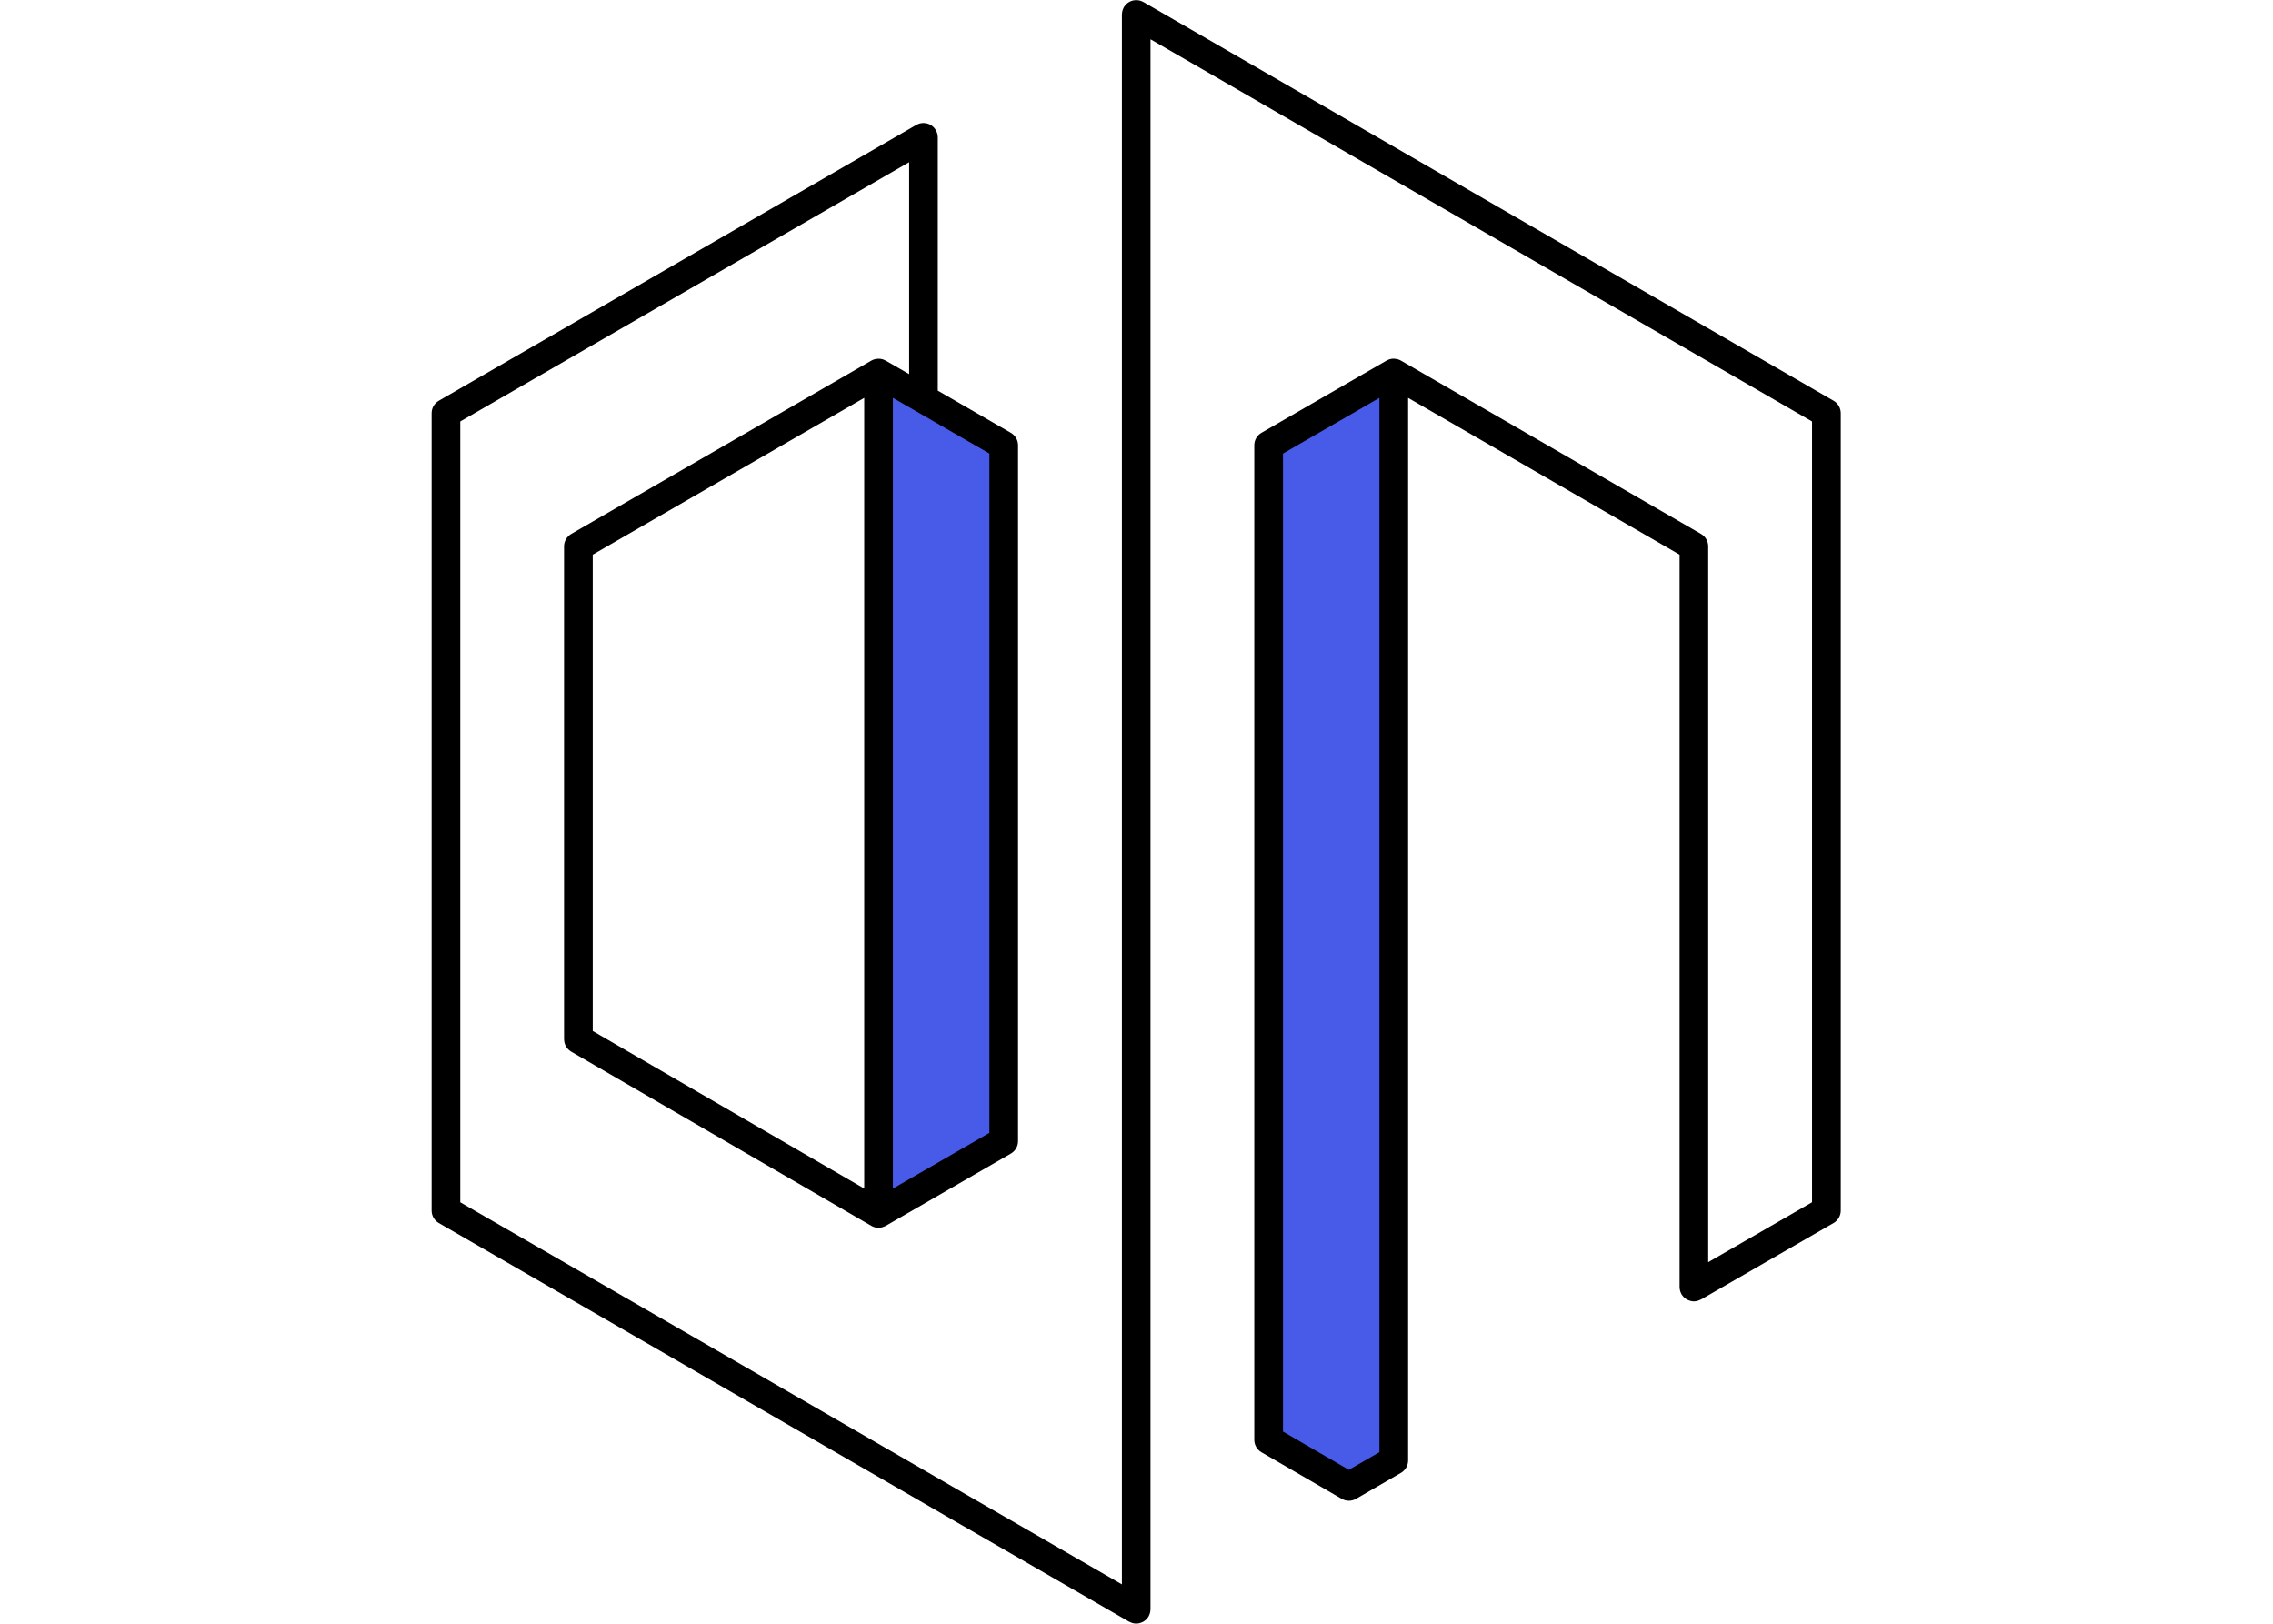 <svg xmlns="http://www.w3.org/2000/svg" xmlns:xlink="http://www.w3.org/1999/xlink" width="700" zoomAndPan="magnify" viewBox="0 0 525 375" height="500" preserveAspectRatio="xMidYMid meet" version="1.0"><defs><clipPath id="f5b283438a"><path d="M 99.688 0 L 425.188 0 L 425.188 375 L 99.688 375 Z M 99.688 0 " clip-rule="nonzero"/></clipPath></defs><path fill="#475be8" d="M 321.918 86.145 L 321.918 337.289 L 311.551 343.285 L 293.02 332.531 L 293.02 102.832 L 311.551 92.129 Z M 321.918 86.145 " fill-opacity="1" fill-rule="nonzero"/><path fill="#475be8" d="M 231.836 102.832 L 231.836 263.543 L 202.922 280.238 L 202.922 86.145 L 213.305 92.129 Z M 231.836 102.832 " fill-opacity="1" fill-rule="nonzero"/><g clip-path="url(#f5b283438a)"><path fill="#000000" d="M 423.512 92.551 L 264.086 0.465 C 264.027 0.43 263.969 0.41 263.91 0.383 C 263.805 0.328 263.703 0.281 263.594 0.242 C 263.488 0.199 263.383 0.172 263.277 0.141 C 263.176 0.117 263.082 0.094 262.977 0.078 C 262.852 0.059 262.73 0.047 262.605 0.043 C 262.547 0.043 262.488 0.023 262.43 0.023 C 262.395 0.023 262.359 0.035 262.324 0.035 C 262.203 0.043 262.078 0.055 261.961 0.07 C 261.859 0.082 261.766 0.102 261.668 0.117 C 261.562 0.141 261.457 0.176 261.355 0.219 C 261.258 0.254 261.156 0.281 261.062 0.328 C 260.961 0.375 260.875 0.43 260.781 0.48 C 260.691 0.535 260.598 0.582 260.516 0.645 C 260.43 0.711 260.348 0.781 260.266 0.852 C 260.184 0.922 260.105 0.992 260.031 1.07 C 259.957 1.145 259.898 1.223 259.836 1.305 C 259.758 1.398 259.688 1.492 259.629 1.59 C 259.613 1.621 259.582 1.645 259.566 1.68 C 259.535 1.734 259.52 1.793 259.488 1.852 C 259.438 1.957 259.383 2.066 259.344 2.18 C 259.309 2.277 259.277 2.379 259.25 2.484 C 259.219 2.59 259.195 2.691 259.18 2.797 C 259.16 2.914 259.148 3.031 259.145 3.148 C 259.137 3.211 259.125 3.27 259.125 3.336 L 259.125 365.906 L 233.504 351.113 C 233.504 351.113 233.496 351.113 233.496 351.113 L 225.262 346.367 C 225.262 346.367 225.254 346.367 225.254 346.367 L 214.969 340.418 L 214.961 340.41 L 135.25 294.371 C 135.25 294.371 135.25 294.371 135.242 294.371 L 106.309 277.668 L 106.309 97.332 L 209.988 37.461 L 209.988 86.398 L 204.57 83.277 C 204.539 83.262 204.512 83.262 204.48 83.242 C 204.254 83.121 204.02 83.012 203.766 82.949 C 203.746 82.941 203.734 82.941 203.719 82.941 C 203.484 82.883 203.242 82.855 202.996 82.848 C 202.926 82.848 202.855 82.848 202.777 82.855 C 202.578 82.859 202.387 82.891 202.188 82.93 C 202.121 82.941 202.059 82.953 201.988 82.977 C 201.734 83.047 201.488 83.145 201.246 83.285 L 131.93 123.32 C 130.91 123.914 130.277 125.008 130.277 126.195 L 130.277 240 C 130.277 240.035 130.289 240.07 130.289 240.105 C 130.293 240.227 130.305 240.344 130.324 240.461 C 130.336 240.559 130.352 240.664 130.371 240.766 C 130.395 240.871 130.43 240.965 130.465 241.07 C 130.5 241.176 130.535 241.277 130.574 241.375 C 130.617 241.469 130.676 241.562 130.727 241.652 C 130.781 241.746 130.832 241.84 130.891 241.922 C 130.957 242.012 131.027 242.086 131.098 242.168 C 131.168 242.25 131.238 242.332 131.316 242.402 C 131.387 242.473 131.469 242.531 131.551 242.598 C 131.645 242.676 131.738 242.746 131.844 242.809 C 131.871 242.828 131.895 242.852 131.926 242.867 L 201.258 283.105 L 201.266 283.113 C 201.523 283.258 201.793 283.371 202.07 283.445 C 202.352 283.523 202.633 283.559 202.914 283.559 C 203.031 283.559 203.148 283.523 203.273 283.512 C 203.438 283.492 203.602 283.488 203.758 283.445 C 203.848 283.422 203.93 283.371 204.02 283.34 C 204.199 283.277 204.387 283.219 204.559 283.117 C 204.562 283.117 204.57 283.113 204.57 283.113 L 233.484 266.414 C 234.508 265.82 235.141 264.727 235.141 263.543 L 235.141 102.832 C 235.141 101.645 234.508 100.551 233.484 99.957 L 216.605 90.215 L 216.605 31.715 C 216.605 31.652 216.59 31.594 216.59 31.527 C 216.582 31.41 216.57 31.293 216.555 31.176 C 216.535 31.07 216.512 30.965 216.484 30.859 C 216.453 30.758 216.43 30.66 216.387 30.559 C 216.348 30.441 216.293 30.336 216.234 30.223 C 216.207 30.172 216.195 30.113 216.16 30.055 C 216.141 30.023 216.117 29.996 216.094 29.965 C 216.031 29.867 215.961 29.773 215.891 29.68 C 215.824 29.594 215.766 29.512 215.695 29.441 C 215.621 29.367 215.543 29.297 215.461 29.227 C 215.379 29.156 215.297 29.086 215.215 29.02 C 215.125 28.961 215.039 28.91 214.945 28.855 C 214.852 28.801 214.762 28.75 214.664 28.703 C 214.57 28.66 214.461 28.625 214.363 28.59 C 214.258 28.555 214.156 28.52 214.051 28.496 C 213.957 28.473 213.859 28.461 213.758 28.449 C 213.637 28.434 213.516 28.414 213.395 28.414 C 213.359 28.414 213.324 28.402 213.289 28.402 C 213.23 28.402 213.172 28.414 213.113 28.422 C 212.988 28.426 212.867 28.438 212.742 28.457 C 212.645 28.473 212.543 28.496 212.449 28.527 C 212.344 28.555 212.238 28.586 212.133 28.625 C 212.02 28.668 211.922 28.715 211.816 28.766 C 211.758 28.797 211.699 28.816 211.641 28.852 L 101.344 92.551 C 100.32 93.145 99.688 94.238 99.688 95.426 L 99.688 279.582 C 99.688 280.77 100.32 281.859 101.344 282.453 L 131.93 300.113 L 131.938 300.113 L 211.652 346.156 L 221.93 352.102 L 221.938 352.102 L 230.176 356.852 C 230.176 356.852 230.18 356.855 230.18 356.855 L 260.773 374.52 C 260.816 374.543 260.855 374.547 260.898 374.57 C 261.074 374.664 261.262 374.742 261.457 374.801 C 261.527 374.824 261.59 374.848 261.66 374.863 C 261.902 374.922 262.156 374.957 262.418 374.965 C 262.426 374.965 262.426 374.965 262.426 374.965 L 262.43 374.965 C 262.699 374.965 262.961 374.922 263.207 374.863 C 263.27 374.848 263.336 374.824 263.398 374.805 C 263.586 374.746 263.762 374.676 263.941 374.59 C 264.012 374.555 264.074 374.52 264.145 374.477 C 264.34 374.359 264.52 374.227 264.684 374.066 C 264.707 374.043 264.738 374.023 264.762 374 C 264.949 373.812 265.102 373.602 265.242 373.379 C 265.262 373.352 265.285 373.332 265.297 373.309 C 265.332 373.25 265.344 373.191 265.371 373.133 C 265.426 373.027 265.473 372.922 265.512 372.816 C 265.555 372.715 265.582 372.609 265.605 372.504 C 265.637 372.402 265.66 372.305 265.676 372.199 C 265.695 372.074 265.707 371.957 265.711 371.836 C 265.719 371.77 265.73 371.711 265.73 371.652 L 265.73 9.074 L 418.535 97.332 L 418.535 277.66 L 394.551 291.5 L 394.551 126.188 C 394.551 125 393.922 123.91 392.895 123.316 L 323.566 83.273 C 323.332 83.137 323.082 83.043 322.828 82.965 C 322.762 82.949 322.699 82.938 322.629 82.918 C 322.43 82.879 322.234 82.848 322.035 82.844 C 321.965 82.844 321.895 82.836 321.824 82.836 C 321.57 82.844 321.324 82.871 321.086 82.93 C 321.078 82.93 321.066 82.93 321.062 82.938 C 320.809 83.008 320.566 83.113 320.34 83.238 C 320.316 83.25 320.285 83.254 320.262 83.266 L 291.359 99.953 C 290.332 100.547 289.703 101.637 289.703 102.824 L 289.703 332.523 C 289.703 333.703 290.332 334.797 291.352 335.391 L 309.887 346.145 C 310.406 346.445 310.973 346.59 311.551 346.59 C 312.125 346.59 312.695 346.445 313.211 346.145 L 323.578 340.148 C 324.602 339.555 325.234 338.461 325.234 337.281 L 325.234 91.887 L 387.941 128.102 L 387.941 297.242 C 387.941 297.309 387.957 297.367 387.957 297.43 C 387.965 297.547 387.977 297.664 387.992 297.785 C 388.012 297.891 388.035 297.996 388.062 298.102 C 388.094 298.199 388.121 298.301 388.156 298.398 C 388.199 298.52 388.25 298.625 388.305 298.73 C 388.332 298.781 388.344 298.84 388.379 298.895 C 388.391 298.918 388.414 298.934 388.434 298.965 C 388.574 299.191 388.727 299.406 388.922 299.594 C 388.945 299.617 388.969 299.629 388.992 299.652 C 389.156 299.809 389.344 299.945 389.535 300.062 C 389.602 300.102 389.672 300.137 389.742 300.176 C 389.914 300.262 390.094 300.332 390.281 300.391 C 390.348 300.41 390.41 300.438 390.477 300.449 C 390.723 300.508 390.98 300.551 391.25 300.551 L 391.262 300.551 C 391.52 300.551 391.773 300.508 392.02 300.449 C 392.09 300.434 392.156 300.41 392.227 300.387 C 392.418 300.328 392.605 300.25 392.785 300.156 C 392.824 300.133 392.867 300.125 392.906 300.109 L 423.512 282.449 C 424.539 281.855 425.168 280.762 425.168 279.574 L 425.168 95.426 C 425.168 94.238 424.535 93.145 423.512 92.551 Z M 199.609 91.887 L 199.609 274.488 L 136.902 238.094 L 136.902 128.102 Z M 228.523 261.629 L 206.23 274.5 L 206.23 91.875 L 228.523 104.738 Z M 318.605 335.371 L 311.555 339.449 L 296.332 330.617 L 296.332 104.746 L 318.605 91.883 Z M 318.605 335.371 " fill-opacity="1" fill-rule="nonzero"/></g></svg>